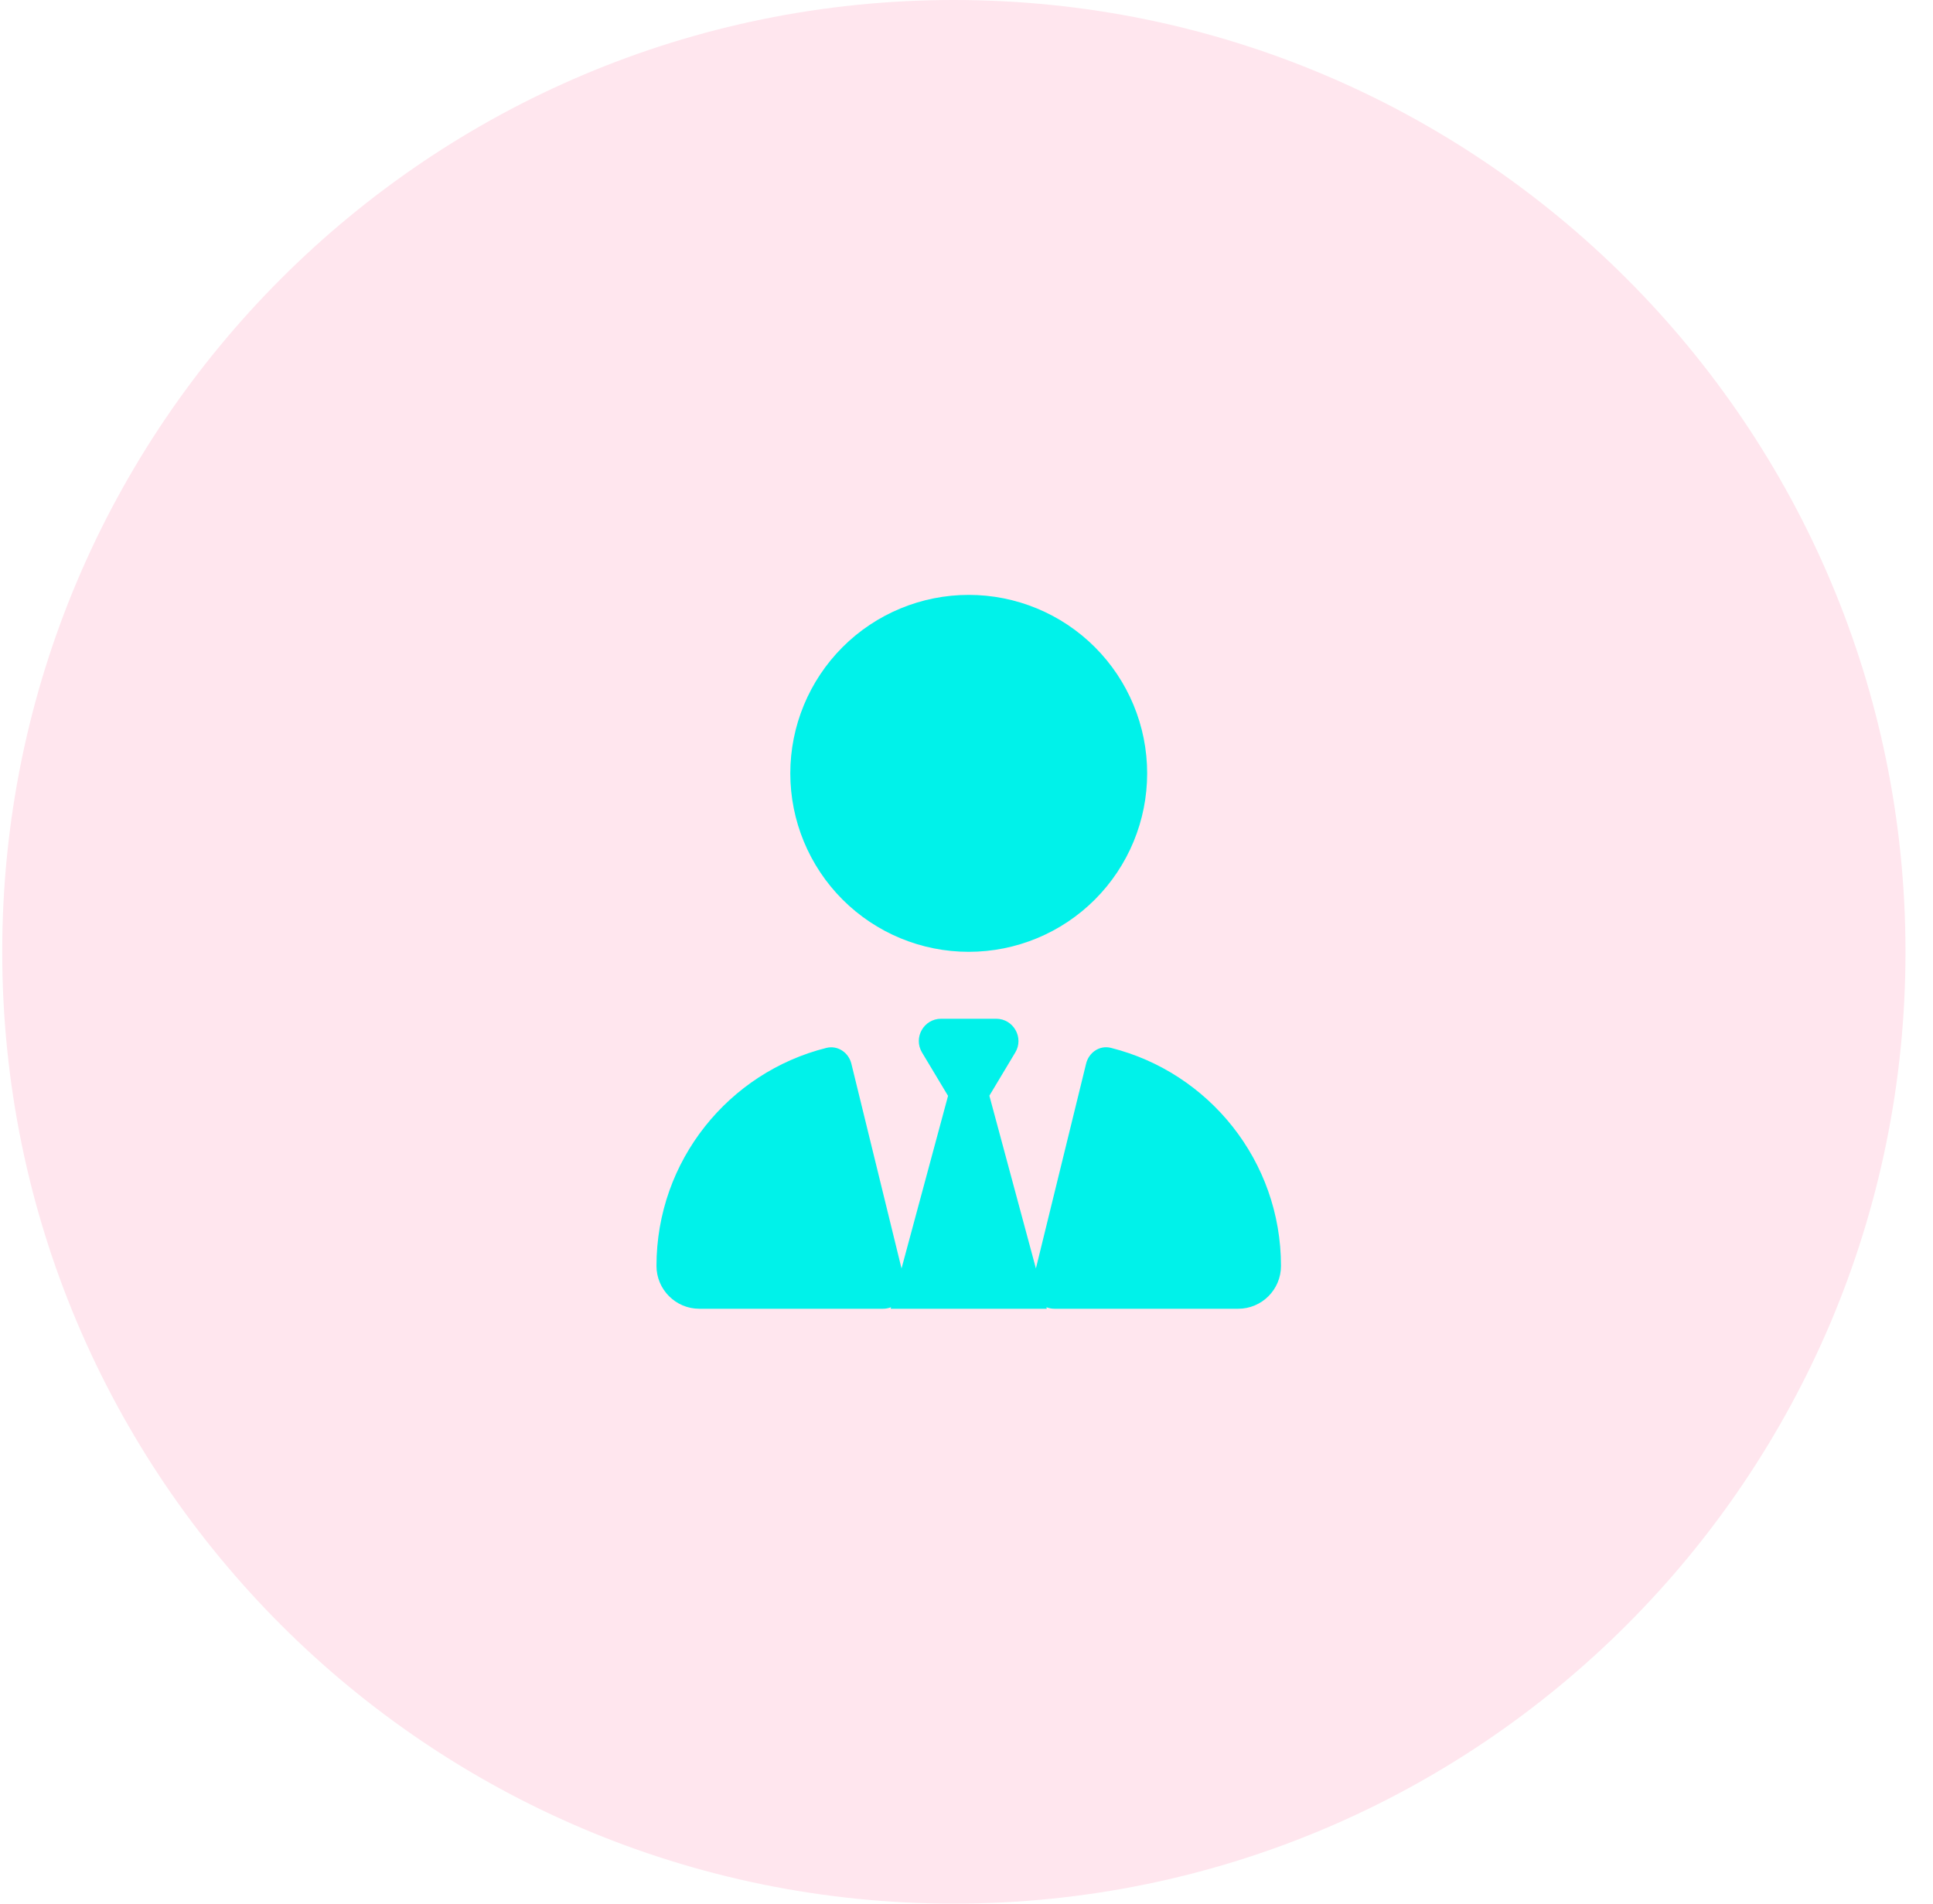 <svg width="65" height="64" viewBox="0 0 65 64" fill="none" xmlns="http://www.w3.org/2000/svg">
<path d="M0.075 32C0.075 14.327 14.402 0 32.075 0C49.748 0 64.075 14.327 64.075 32C64.075 49.673 49.748 64 32.075 64C14.402 64 0.075 49.673 0.075 32Z" fill="#FF0050" fill-opacity="0.1"/>
<g clip-path="url(#clip0_374_912)">
<path d="M32.575 32C30.983 32 29.457 31.368 28.332 30.243C27.207 29.117 26.575 27.591 26.575 26C26.575 24.409 27.207 22.883 28.332 21.757C29.457 20.632 30.983 20 32.575 20C34.166 20 35.692 20.632 36.817 21.757C37.943 22.883 38.575 24.409 38.575 26C38.575 27.591 37.943 29.117 36.817 30.243C35.692 31.368 34.166 32 32.575 32ZM31.876 36.837L31.004 35.384C30.704 34.883 31.065 34.25 31.647 34.25H32.575H33.498C34.079 34.25 34.44 34.888 34.14 35.384L33.269 36.837L34.834 42.645L36.522 35.759C36.615 35.38 36.981 35.131 37.361 35.23C40.647 36.055 43.075 39.027 43.075 42.561C43.075 43.358 42.428 44 41.636 44H35.458C35.359 44 35.27 43.981 35.186 43.948L35.2 44H29.95L29.964 43.948C29.879 43.981 29.786 44 29.692 44H23.514C22.722 44 22.075 43.353 22.075 42.561C22.075 39.022 24.508 36.05 27.789 35.23C28.169 35.136 28.534 35.384 28.628 35.759L30.315 42.645L31.881 36.837H31.876Z" fill="#00F2EA"/>
</g>
<defs>
<clipPath id="clip0_374_912">
<rect width="21" height="24" fill="white" transform="translate(22.075 20)"/>
</clipPath>
</defs>
</svg>

